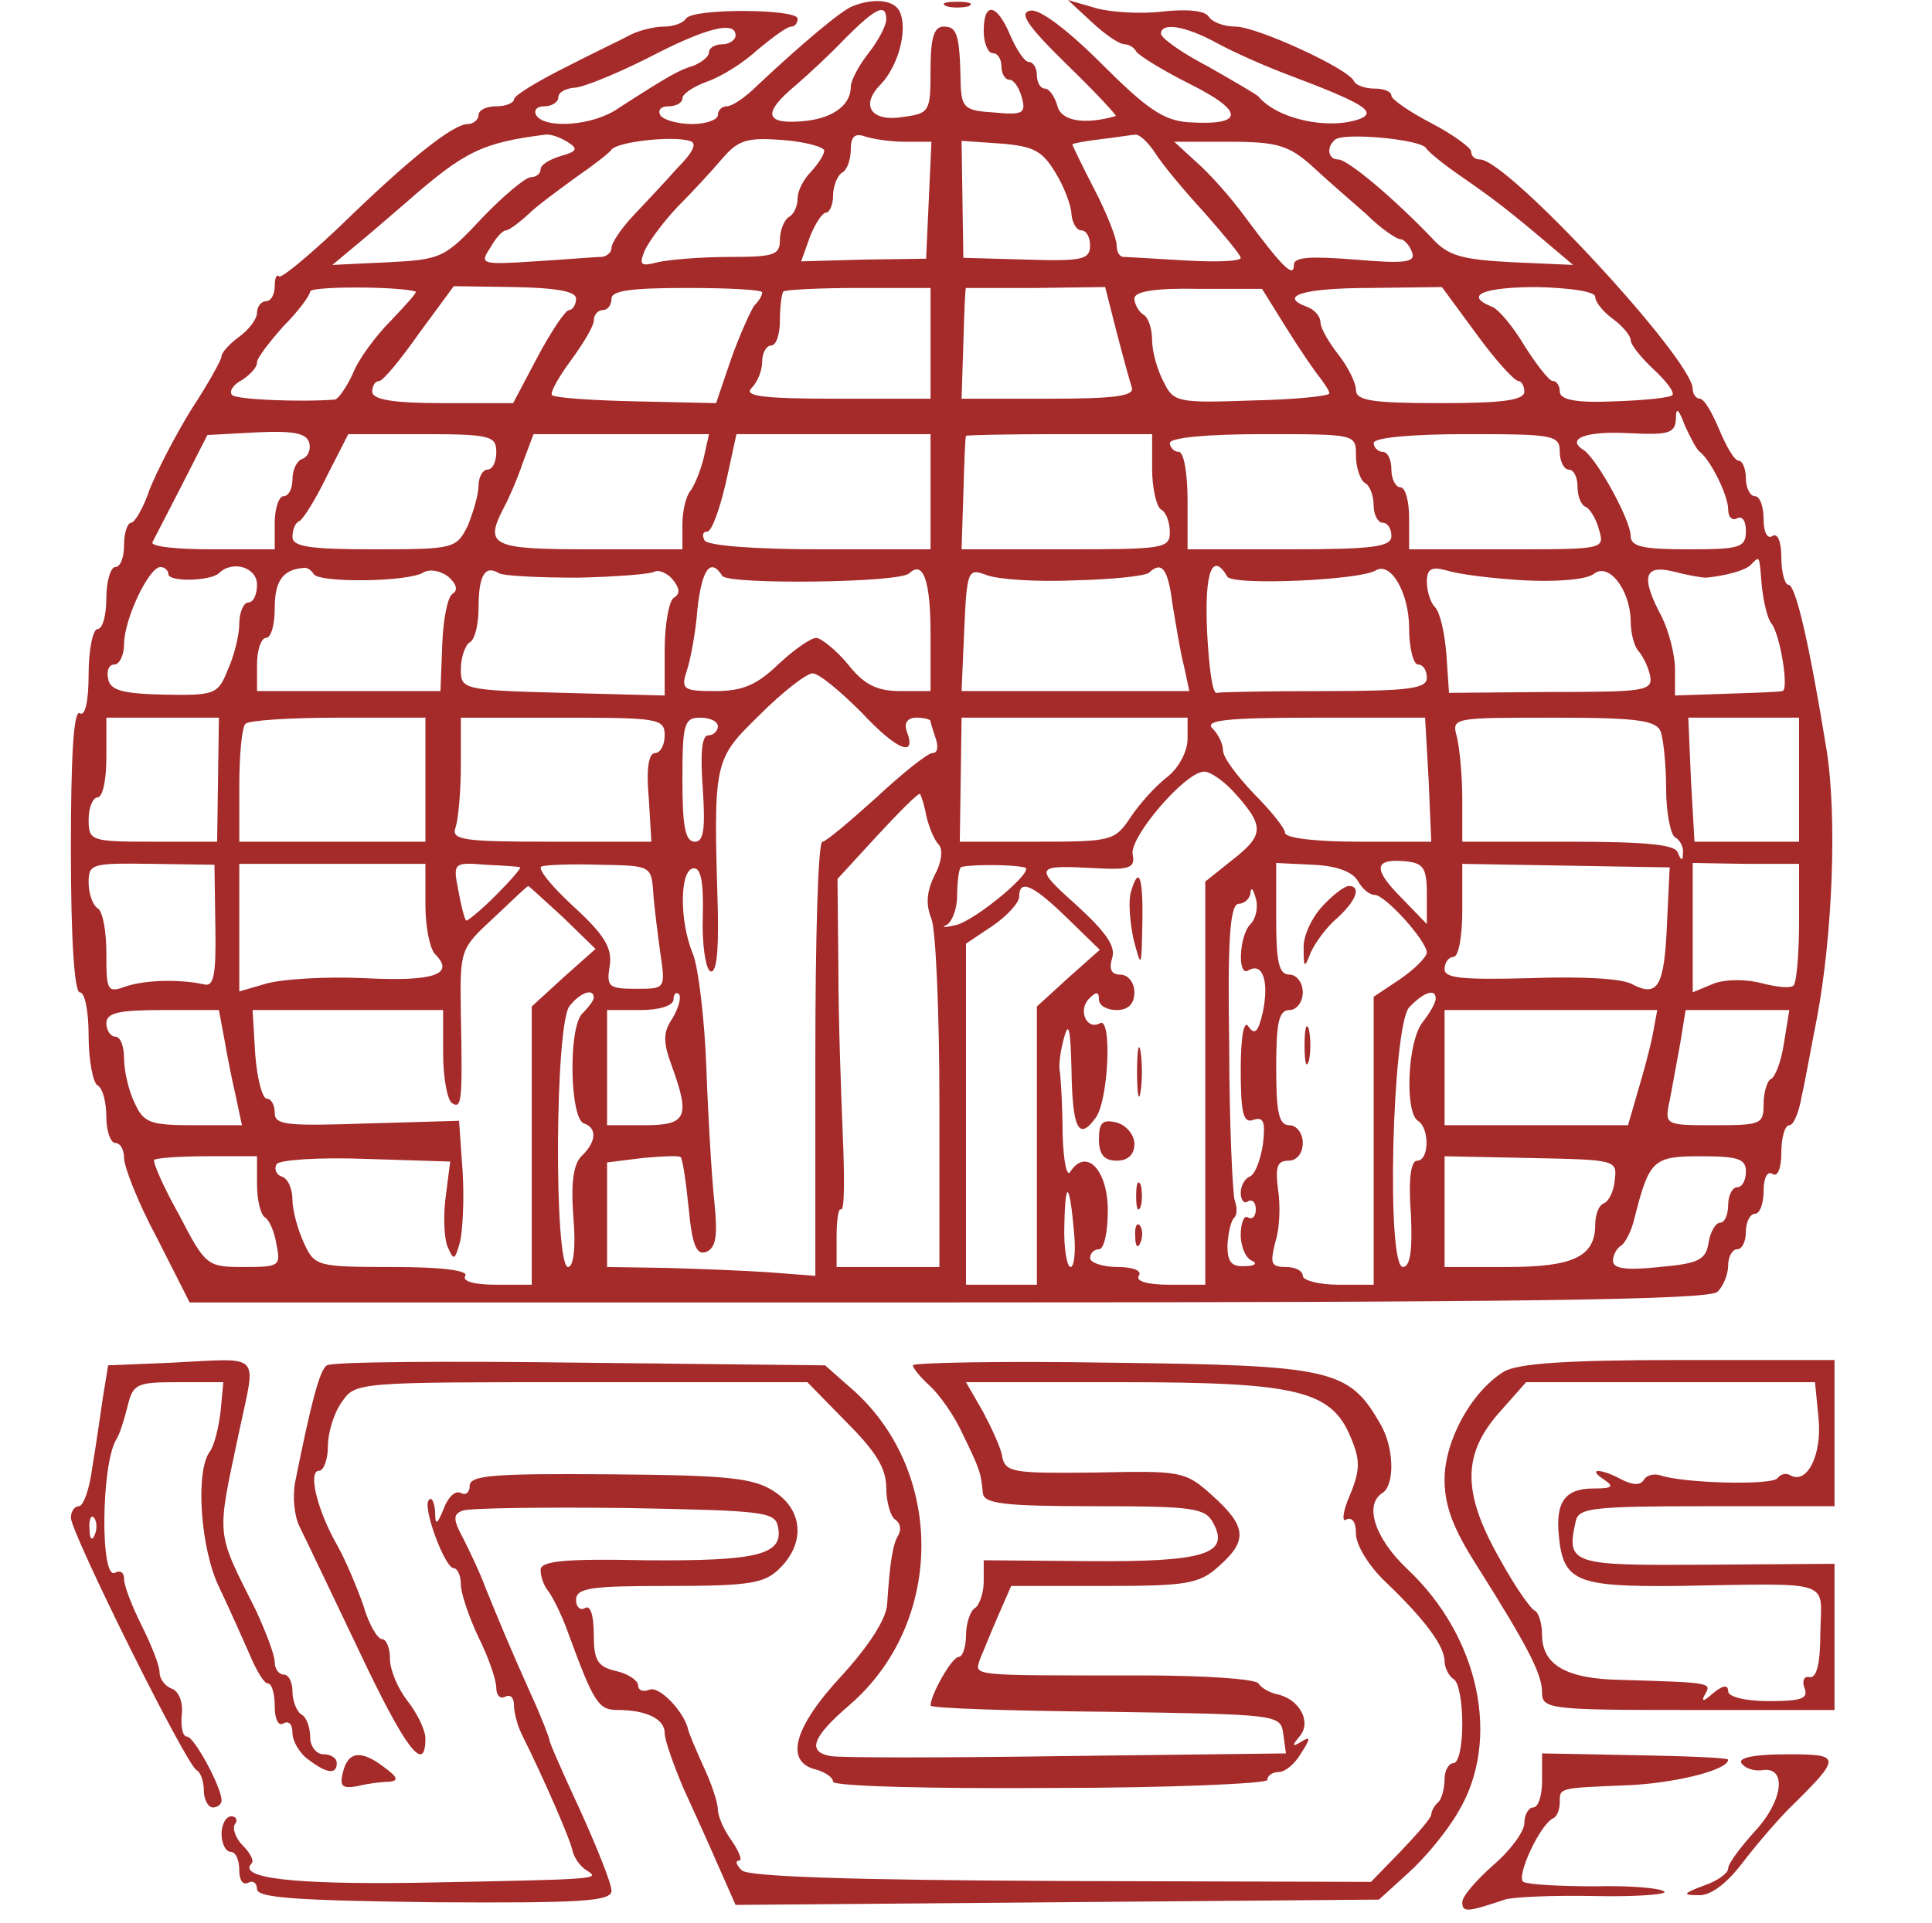 <?xml version="1.0" standalone="no"?>
<!DOCTYPE svg PUBLIC "-//W3C//DTD SVG 20010904//EN"
 "http://www.w3.org/TR/2001/REC-SVG-20010904/DTD/svg10.dtd">
<svg version="1.0" xmlns="http://www.w3.org/2000/svg"
 width="218pt" height="217pt" viewBox="0 0 218 217"
 preserveAspectRatio="xMidYMid meet">
<g transform="translate(0,217) scale(0.1,-0.1)"
fill="#a52a2a" stroke="none">
<path d="M962 2163 c-13 -5 -58 -43 -108 -90 -13 -13 -28 -23 -34 -23 -5 0
-10 -4 -10 -10 0 -5 -13 -10 -29 -10 -17 0 -33 5 -36 10 -3 6 1 10 9 10 9 0
16 4 16 9 0 5 12 13 28 19 15 5 41 21 57 36 17 14 33 26 38 26 4 0 7 4 7 9 0
11 -118 12 -126 0 -3 -5 -14 -9 -25 -9 -10 0 -27 -4 -37 -9 -9 -5 -43 -21 -74
-37 -32 -16 -58 -32 -58 -36 0 -4 -9 -8 -20 -8 -11 0 -20 -4 -20 -10 0 -5 -6
-10 -12 -10 -17 0 -67 -40 -145 -116 -35 -33 -65 -58 -68 -56 -3 3 -5 -2 -5
-11 0 -9 -4 -17 -10 -17 -5 0 -10 -6 -10 -13 0 -7 -9 -19 -20 -27 -11 -8 -20
-18 -20 -22 0 -4 -15 -31 -34 -60 -18 -29 -39 -70 -47 -90 -7 -21 -17 -38 -21
-38 -4 0 -8 -11 -8 -25 0 -14 -4 -25 -10 -25 -5 0 -10 -16 -10 -35 0 -19 -4
-35 -10 -35 -5 0 -10 -23 -10 -51 0 -31 -4 -48 -10 -44 -7 4 -10 -50 -10 -154
0 -101 4 -161 10 -161 6 0 10 -22 10 -49 0 -28 5 -53 10 -56 6 -3 10 -19 10
-36 0 -16 5 -29 10 -29 6 0 10 -8 10 -17 0 -10 16 -51 37 -90 l37 -73 856 0
c652 0 859 3 868 12 7 7 12 20 12 30 0 10 5 18 10 18 6 0 10 9 10 20 0 11 5
20 10 20 6 0 10 12 10 26 0 14 4 23 10 19 6 -4 10 7 10 24 0 17 4 31 9 31 5 0
11 15 14 33 4 17 11 57 17 87 18 95 23 229 11 304 -20 123 -35 186 -43 186 -4
0 -8 14 -8 31 0 17 -4 28 -10 24 -6 -4 -10 5 -10 19 0 14 -4 26 -10 26 -5 0
-10 9 -10 20 0 11 -4 20 -8 20 -5 0 -14 16 -22 35 -8 19 -17 35 -22 35 -4 0
-8 5 -8 11 0 33 -209 259 -240 259 -6 0 -10 4 -10 9 0 4 -20 19 -45 32 -25 13
-45 27 -45 31 0 5 -9 8 -19 8 -11 0 -21 4 -23 8 -5 14 -110 62 -134 62 -13 0
-26 5 -30 11 -4 7 -24 9 -52 6 -24 -3 -59 -1 -76 4 l-31 9 27 -25 c15 -14 31
-25 37 -25 5 0 11 -4 13 -8 2 -4 29 -21 61 -37 62 -31 61 -47 -2 -43 -28 2
-47 15 -98 66 -39 39 -70 62 -80 60 -14 -2 -4 -17 41 -61 32 -31 57 -58 55
-58 -35 -10 -62 -6 -66 12 -3 10 -9 19 -14 19 -5 0 -9 7 -9 15 0 8 -4 15 -9
15 -5 0 -14 14 -21 30 -15 36 -30 39 -30 5 0 -14 5 -25 10 -25 6 0 10 -7 10
-15 0 -8 4 -15 9 -15 5 0 11 -9 14 -20 5 -18 1 -20 -31 -17 -33 2 -37 5 -38
32 -1 56 -4 65 -19 65 -11 0 -15 -12 -15 -49 0 -47 -1 -49 -31 -53 -36 -6 -49
13 -25 37 19 20 30 59 22 80 -5 15 -29 18 -54 8z m38 -15 c0 -7 -9 -24 -20
-38 -11 -14 -20 -31 -20 -38 0 -22 -23 -37 -57 -39 -40 -3 -42 10 -6 40 14 12
40 36 57 54 34 34 46 40 46 21z m-170 -18 c0 -5 -7 -10 -15 -10 -8 0 -15 -4
-15 -9 0 -5 -8 -11 -17 -15 -17 -5 -29 -12 -85 -48 -28 -20 -83 -24 -93 -8 -3
6 1 10 9 10 9 0 16 5 16 10 0 6 8 10 18 11 9 0 46 15 82 33 67 35 100 43 100
26z m542 -8 c18 -10 56 -27 83 -37 82 -31 99 -41 80 -49 -35 -13 -93 -1 -115
25 -3 3 -29 18 -57 34 -29 15 -53 32 -53 37 0 13 27 9 62 -10z m-732 -112 c13
-8 11 -11 -7 -16 -13 -4 -23 -10 -23 -15 0 -5 -5 -9 -11 -9 -6 0 -31 -21 -55
-46 -42 -45 -46 -47 -106 -50 l-63 -3 30 25 c17 14 41 35 55 47 64 56 84 66
155 75 6 1 17 -3 25 -8z m124 -30 c-14 -16 -37 -40 -50 -54 -13 -14 -24 -30
-24 -36 0 -5 -6 -10 -12 -10 -7 0 -41 -3 -75 -5 -60 -4 -62 -3 -50 15 6 11 14
20 18 20 3 0 14 8 25 18 10 10 35 28 54 42 19 13 37 27 40 31 6 9 69 16 88 10
9 -2 5 -12 -14 -31z m166 20 c0 -5 -7 -15 -15 -24 -8 -8 -15 -21 -15 -30 0 -8
-4 -18 -10 -21 -5 -3 -10 -15 -10 -26 0 -17 -7 -19 -57 -19 -32 0 -68 -3 -81
-6 -19 -5 -21 -3 -15 12 4 10 21 33 37 50 17 17 40 42 51 55 18 21 28 24 68
21 26 -2 47 -8 47 -12z m91 10 l30 0 -3 -66 -3 -66 -71 -1 -70 -2 10 28 c6 15
14 27 18 27 4 0 8 9 8 19 0 11 5 23 10 26 6 3 10 15 10 27 0 14 5 18 16 14 9
-3 29 -6 45 -6z m282 -12 c8 -13 33 -43 56 -68 22 -25 41 -48 41 -51 0 -4 -28
-5 -62 -3 -35 2 -66 4 -70 4 -5 0 -8 6 -8 13 0 8 -11 36 -25 63 -14 27 -25 50
-25 51 0 1 15 4 33 6 17 2 35 5 38 5 4 1 14 -8 22 -20z m306 5 c3 -5 22 -20
41 -33 36 -25 53 -38 99 -77 l26 -22 -68 3 c-57 3 -73 7 -91 27 -42 44 -95 89
-106 89 -11 0 -14 13 -4 22 8 9 96 1 103 -9z m-418 -28 c10 -16 18 -38 18 -47
1 -10 6 -18 11 -18 6 0 10 -8 10 -17 0 -16 -9 -18 -72 -16 l-71 2 -1 66 -1 66
44 -3 c37 -3 47 -8 62 -33z m289 8 c17 -16 45 -40 62 -55 16 -16 34 -28 38
-28 4 0 10 -6 13 -14 5 -12 -6 -14 -64 -9 -51 4 -69 3 -69 -6 0 -16 -14 -1
-55 54 -16 22 -41 50 -55 62 l-25 23 62 0 c54 0 67 -4 93 -27z m-1011 -142 c2
-1 -11 -15 -28 -33 -17 -17 -37 -44 -43 -60 -7 -15 -16 -28 -20 -29 -41 -3
-110 0 -116 5 -4 4 1 12 11 17 9 6 17 14 17 20 0 5 14 23 30 41 17 17 30 35
30 39 0 6 98 6 119 0z m181 -8 c0 -7 -4 -13 -8 -13 -4 0 -20 -24 -35 -52 l-28
-53 -79 0 c-57 0 -80 4 -80 13 0 6 3 12 8 12 4 0 24 24 45 54 l39 53 69 -1
c48 -1 69 -5 69 -13z m210 7 c0 -4 -4 -10 -9 -15 -4 -6 -16 -32 -26 -60 l-17
-50 -90 2 c-49 1 -92 4 -95 7 -3 2 7 20 21 39 14 19 26 39 26 45 0 7 5 12 10
12 6 0 10 6 10 13 0 9 23 12 85 12 47 0 85 -2 85 -5z m190 -57 l0 -63 -107 0
c-83 0 -104 3 -95 12 7 7 12 20 12 30 0 10 5 18 10 18 6 0 10 13 10 28 0 16 2
31 4 33 2 2 41 4 85 4 l81 0 0 -62z m210 12 c7 -27 15 -56 17 -62 4 -10 -19
-13 -93 -13 l-99 0 2 62 c1 35 2 63 3 63 0 0 35 0 79 0 l78 1 13 -51z m192 4
c15 -24 32 -49 38 -56 5 -7 10 -14 10 -17 0 -3 -39 -7 -87 -8 -84 -3 -89 -2
-100 21 -7 13 -13 34 -13 47 0 12 -4 26 -10 29 -5 3 -10 12 -10 18 0 8 23 12
72 11 l72 0 28 -45z m214 -6 c21 -29 42 -52 47 -53 4 0 7 -6 7 -12 0 -10 -26
-13 -95 -13 -78 0 -95 3 -95 15 0 8 -9 26 -20 40 -11 14 -20 30 -20 36 0 7 -7
15 -16 18 -32 12 -3 21 73 21 l80 1 39 -53z m134 42 c0 -6 9 -17 20 -25 11 -8
20 -19 20 -24 0 -5 12 -20 26 -33 14 -13 24 -26 21 -29 -3 -3 -33 -6 -66 -7
-43 -2 -61 2 -61 11 0 6 -3 12 -8 12 -4 0 -18 18 -32 40 -13 22 -30 42 -37 44
-32 13 -8 22 52 22 37 -1 65 -5 65 -11z m118 -175 c12 -9 32 -49 32 -65 0 -9
5 -13 10 -10 6 3 10 -3 10 -14 0 -19 -6 -21 -65 -21 -51 0 -65 3 -65 15 0 18
-38 87 -53 97 -21 13 3 22 53 19 43 -2 50 0 51 16 0 14 3 12 10 -7 6 -13 13
-27 17 -30z m-1577 -8 c-6 -2 -11 -12 -11 -23 0 -10 -4 -19 -10 -19 -5 0 -10
-13 -10 -30 l0 -30 -71 0 c-39 0 -69 3 -67 8 2 4 17 33 33 64 l29 57 55 3 c43
2 57 -1 60 -12 2 -8 -2 -16 -8 -18z m219 8 c0 -11 -4 -20 -10 -20 -5 0 -10 -8
-10 -18 0 -10 -6 -30 -12 -45 -13 -26 -15 -27 -105 -27 -74 0 -93 3 -93 14 0
8 3 16 8 18 4 2 18 24 31 51 l24 47 84 0 c76 0 83 -2 83 -20z m234 -7 c-4 -16
-11 -32 -15 -37 -5 -6 -9 -23 -9 -38 l0 -28 -105 0 c-111 0 -119 4 -96 48 5 9
15 32 21 50 l12 32 99 0 99 0 -6 -27z m256 -38 l0 -65 -124 0 c-73 0 -127 4
-131 10 -3 6 -2 10 3 10 5 0 14 25 21 55 l12 55 110 0 109 0 0 -65z m250 26
c0 -22 5 -43 10 -46 6 -3 10 -15 10 -26 0 -18 -8 -19 -117 -19 l-118 0 2 62
c1 35 2 64 3 66 0 1 47 2 105 2 l105 0 0 -39z m230 15 c0 -14 5 -28 10 -31 6
-3 10 -15 10 -26 0 -10 5 -19 10 -19 6 0 10 -7 10 -15 0 -12 -19 -15 -115 -15
l-115 0 0 55 c0 30 -4 55 -10 55 -5 0 -10 5 -10 10 0 6 42 10 105 10 105 0
105 0 105 -24z m230 4 c0 -11 5 -20 10 -20 6 0 10 -9 10 -19 0 -11 4 -21 9
-23 4 -1 12 -13 15 -25 7 -23 7 -23 -103 -23 l-111 0 0 35 c0 19 -4 35 -10 35
-5 0 -10 9 -10 20 0 11 -4 20 -10 20 -5 0 -10 5 -10 10 0 6 42 10 105 10 98 0
105 -1 105 -20z m228 -152 c2 -17 6 -36 11 -42 10 -13 20 -76 12 -76 -3 -1
-32 -2 -63 -3 l-58 -2 0 30 c0 16 -7 43 -15 59 -24 45 -20 59 13 51 15 -4 32
-7 37 -7 21 2 45 8 51 15 10 10 9 11 12 -25z m-1798 14 c0 -9 47 -8 57 1 15
15 43 7 43 -13 0 -11 -4 -20 -10 -20 -5 0 -10 -11 -10 -24 0 -13 -6 -37 -13
-52 -11 -28 -15 -29 -72 -28 -47 1 -61 5 -63 18 -2 9 1 16 7 16 6 0 11 11 11
23 0 28 28 87 41 87 5 0 9 -4 9 -8z m164 0 c6 -10 107 -9 124 2 7 4 19 2 28
-5 9 -8 11 -15 5 -19 -6 -3 -11 -29 -12 -58 l-2 -52 -104 0 -103 0 0 30 c0 17
5 30 10 30 6 0 10 15 10 34 0 30 9 43 32 45 4 1 9 -2 12 -7z m298 -4 c43 1 83
4 87 7 5 2 14 -2 20 -9 8 -10 9 -16 1 -21 -5 -3 -10 -30 -10 -58 l0 -52 -115
3 c-114 3 -115 4 -115 27 0 13 5 27 10 30 6 3 10 21 10 39 0 36 7 49 23 39 5
-3 45 -5 89 -5z m163 2 c6 -10 201 -8 211 3 16 15 24 -9 24 -69 l0 -64 -34 0
c-26 0 -41 7 -59 30 -14 17 -31 30 -36 30 -6 0 -25 -13 -43 -30 -24 -23 -40
-30 -71 -30 -36 0 -39 2 -32 23 4 12 10 43 12 70 5 45 15 58 28 37z m398 -5
c43 1 81 5 84 9 14 13 21 4 26 -36 4 -24 9 -55 13 -70 l6 -28 -128 0 -129 0 3
69 c3 67 4 70 25 62 13 -5 57 -8 100 -6z m172 4 c7 -10 148 -4 167 7 17 11 38
-25 38 -65 0 -23 5 -41 10 -41 6 0 10 -7 10 -15 0 -12 -19 -15 -115 -15 -63 0
-118 -1 -122 -2 -5 -2 -9 30 -11 70 -3 67 6 90 23 61z m335 -4 c37 -2 70 1 78
7 17 14 41 -17 42 -52 0 -15 4 -30 9 -35 5 -6 11 -18 13 -28 3 -17 -7 -18
-112 -18 l-115 -1 -3 44 c-2 24 -7 47 -13 53 -5 5 -9 18 -9 28 0 15 5 18 23
13 12 -4 51 -9 87 -11z m-748 -149 c40 -43 63 -52 51 -21 -3 9 1 15 11 15 9 0
16 -2 16 -4 0 -2 3 -11 6 -20 3 -9 2 -16 -4 -16 -5 0 -33 -22 -63 -50 -30 -27
-57 -50 -61 -50 -5 0 -8 -110 -8 -245 l0 -245 -52 4 c-29 2 -82 4 -118 5 l-65
1 0 59 0 59 40 5 c22 2 41 3 43 1 2 -1 6 -27 9 -57 4 -43 9 -54 20 -50 11 5
13 18 9 57 -3 28 -7 96 -9 151 -2 55 -9 113 -15 128 -16 38 -15 97 1 97 8 0
11 -16 10 -55 -1 -30 3 -57 8 -61 7 -4 10 18 9 67 -5 171 -5 171 47 222 26 26
53 47 60 47 7 0 31 -20 55 -44z m-726 -76 l-1 -70 -72 0 c-71 0 -73 1 -73 25
0 14 5 25 10 25 6 0 10 20 10 45 l0 45 63 0 64 0 -1 -70z m234 0 l0 -70 -105
0 -105 0 0 63 c0 35 3 67 7 70 3 4 51 7 105 7 l98 0 0 -70z m270 50 c0 -11 -5
-20 -11 -20 -7 0 -10 -18 -7 -50 l3 -50 -114 0 c-99 0 -112 2 -107 16 3 9 6
40 6 70 l0 54 115 0 c108 0 115 -1 115 -20z m60 10 c0 -5 -5 -10 -11 -10 -7 0
-9 -20 -6 -60 3 -46 1 -60 -9 -60 -11 0 -14 18 -14 70 0 63 2 70 20 70 11 0
20 -4 20 -10z m530 -14 c0 -14 -10 -33 -23 -43 -13 -10 -31 -30 -41 -45 -18
-27 -21 -28 -106 -28 l-87 0 1 70 1 70 128 0 127 0 0 -24z m272 -46 l3 -70
-82 0 c-47 0 -83 4 -83 10 0 5 -16 25 -35 44 -19 20 -35 41 -35 49 0 7 -5 18
-12 25 -9 9 16 12 114 12 l126 0 4 -70z m262 54 c3 -9 6 -38 6 -64 0 -27 5
-52 10 -55 6 -3 10 -12 9 -18 0 -9 -2 -9 -6 1 -3 9 -38 12 -124 12 l-119 0 0
48 c0 26 -3 57 -6 70 -6 22 -6 22 109 22 95 0 116 -3 121 -16z m156 -54 l0
-70 -59 0 -59 0 -4 70 -3 70 63 0 62 0 0 -70z m-635 -17 c32 -36 31 -46 -5
-74 l-30 -24 0 -227 0 -228 -41 0 c-24 0 -38 4 -34 10 4 6 -7 10 -24 10 -17 0
-31 5 -31 10 0 6 5 10 10 10 6 0 10 20 10 44 0 45 -24 71 -42 44 -4 -8 -8 10
-9 42 0 30 -2 62 -3 70 -2 8 1 26 5 40 5 18 7 7 8 -36 1 -68 8 -82 27 -56 15
19 19 116 5 107 -15 -8 -25 15 -12 28 8 8 11 8 11 -1 0 -7 9 -12 20 -12 13 0
20 7 20 20 0 11 -7 20 -16 20 -10 0 -13 6 -9 19 4 13 -7 29 -41 60 -48 43 -47
45 24 41 38 -2 43 1 40 16 -3 20 59 92 80 93 7 1 24 -11 37 -26z m-350 -23 c3
-13 9 -28 14 -33 5 -5 4 -19 -4 -34 -9 -18 -11 -33 -4 -50 5 -13 9 -107 9
-209 l0 -184 -58 0 -58 0 0 34 c0 19 2 33 5 31 4 -2 4 36 2 83 -2 48 -5 133
-5 188 l-1 102 45 49 c25 27 46 48 48 47 1 -1 5 -12 7 -24z m-802 -126 c1 -56
-2 -68 -13 -65 -27 6 -65 5 -87 -2 -22 -8 -23 -6 -23 37 0 25 -4 48 -10 51 -5
3 -10 16 -10 29 0 21 3 22 71 21 l71 -1 1 -70z m237 25 c0 -25 5 -50 11 -56
23 -23 -2 -31 -80 -27 -43 2 -92 -1 -110 -6 l-31 -9 0 72 0 72 105 0 105 0 0
-46z m107 42 c1 -1 -11 -15 -28 -32 -17 -17 -32 -29 -33 -28 -2 2 -6 18 -9 35
-6 30 -5 31 31 28 20 -1 38 -2 39 -3z m150 -27 c1 -16 5 -47 8 -69 6 -41 6
-41 -27 -41 -31 0 -34 2 -30 26 3 20 -6 35 -41 67 -25 23 -41 43 -36 45 5 2
35 3 66 2 56 -1 58 -1 60 -30z m419 27 c14 -2 -54 -59 -77 -65 -13 -3 -18 -3
-11 0 6 3 12 18 12 33 0 15 2 30 4 32 4 3 54 4 72 0z m376 -15 c5 -9 13 -16
19 -16 12 0 58 -51 59 -65 0 -5 -14 -19 -30 -30 l-30 -20 0 -162 0 -163 -40 0
c-22 0 -40 5 -40 10 0 6 -9 10 -19 10 -17 0 -18 4 -12 28 5 15 6 42 3 60 -3
25 -1 32 12 32 9 0 16 8 16 20 0 11 -7 20 -15 20 -12 0 -15 14 -15 65 0 51 3
65 15 65 8 0 15 9 15 20 0 11 -7 20 -15 20 -12 0 -15 14 -15 63 l0 63 41 -2
c27 -1 45 -8 51 -18z m78 -15 l0 -34 -28 29 c-33 33 -32 45 3 42 21 -2 25 -7
25 -37z m271 -33 c-3 -71 -10 -84 -39 -69 -12 7 -59 9 -116 7 -76 -2 -96 0
-96 10 0 8 5 14 10 14 6 0 10 24 10 53 l0 52 117 -2 117 -2 -3 -63z m149 1 c0
-36 -3 -68 -6 -71 -3 -4 -19 -2 -35 2 -18 5 -41 5 -55 0 l-24 -10 0 73 0 73
60 -1 60 0 0 -66z m-1395 6 l37 -36 -36 -32 -36 -33 0 -157 0 -157 -41 0 c-24
0 -38 4 -34 10 4 6 -26 10 -82 10 -86 0 -88 1 -100 27 -7 15 -13 37 -13 49 0
12 -5 24 -12 26 -6 2 -9 8 -6 14 3 5 49 8 101 6 l95 -3 -5 -39 c-3 -22 -2 -47
2 -57 7 -16 8 -16 14 5 3 12 5 48 3 80 l-4 57 -104 -3 c-90 -3 -104 -2 -104
12 0 9 -4 16 -9 16 -5 0 -11 23 -13 50 l-3 50 108 0 107 0 0 -49 c0 -28 5 -53
10 -56 11 -7 12 1 10 102 -1 71 -1 72 37 107 21 20 38 36 39 36 1 0 18 -16 39
-35z m569 -1 l37 -36 -36 -32 -35 -32 0 -157 0 -157 -40 0 -40 0 0 193 0 192
30 20 c16 11 30 26 30 33 0 20 15 14 54 -24z m207 -7 c-13 -13 -15 -61 -2 -52
16 9 23 -13 16 -47 -5 -22 -9 -27 -16 -17 -5 9 -9 -9 -9 -48 0 -50 3 -61 14
-57 12 4 14 -2 11 -28 -3 -18 -9 -34 -15 -36 -5 -2 -10 -10 -10 -18 0 -9 4
-13 8 -10 5 3 9 -1 9 -9 0 -8 -4 -12 -9 -9 -4 3 -8 -6 -8 -20 0 -13 6 -27 13
-29 6 -3 3 -6 -8 -6 -16 -1 -20 5 -20 24 1 14 4 28 8 31 3 3 3 12 0 20 -2 7
-6 85 -6 174 -2 122 1 160 11 160 6 0 13 6 13 13 1 6 3 4 6 -7 3 -10 0 -23 -6
-29z m-741 -83 c0 -3 -6 -11 -13 -18 -16 -16 -14 -119 2 -124 15 -5 14 -21 -3
-37 -9 -9 -12 -31 -9 -69 3 -35 0 -56 -6 -56 -16 0 -15 277 2 295 12 15 27 20
27 9z m89 -23 c-11 -16 -11 -27 -1 -54 21 -58 17 -67 -31 -67 l-42 0 0 65 0
65 38 0 c21 0 37 5 37 12 0 6 3 9 6 6 3 -3 0 -15 -7 -27z m861 22 c0 -5 -7
-17 -15 -27 -17 -22 -20 -102 -5 -111 13 -8 13 -45 -1 -45 -7 0 -10 -21 -7
-60 2 -42 -1 -60 -9 -60 -19 0 -12 271 7 293 16 17 30 22 30 10z m-1367 -45
c3 -18 9 -48 13 -65 l7 -33 -55 0 c-49 0 -56 3 -66 25 -7 14 -12 37 -12 50 0
14 -4 25 -10 25 -5 0 -10 7 -10 15 0 12 14 15 64 15 l63 0 6 -32z m1612 5 c-3
-16 -11 -45 -17 -65 l-11 -38 -104 0 -103 0 0 65 0 65 120 0 120 0 -5 -27z
m148 -10 c-3 -21 -10 -39 -15 -41 -4 -2 -8 -15 -8 -28 0 -23 -3 -24 -56 -24
-55 0 -56 0 -50 28 3 15 8 44 12 65 l6 37 58 0 59 0 -6 -37z m-1723 -160 c0
-17 4 -34 9 -37 5 -3 11 -17 13 -31 5 -24 3 -25 -37 -25 -41 0 -43 1 -73 59
-18 32 -30 60 -28 62 3 2 29 4 60 4 l56 0 0 -32z m1532 5 c-1 -13 -7 -24 -12
-26 -6 -2 -10 -13 -10 -24 0 -36 -24 -48 -99 -48 l-71 0 0 63 0 62 97 -2 c96
-2 98 -2 95 -25z m148 10 c0 -10 -4 -18 -10 -18 -5 0 -10 -9 -10 -20 0 -11 -4
-20 -9 -20 -5 0 -11 -10 -13 -22 -3 -20 -11 -24 -55 -28 -38 -4 -53 -2 -53 7
0 6 4 14 9 17 5 3 12 17 15 30 17 67 21 71 75 71 42 0 51 -3 51 -17z m-758
-70 c2 -21 0 -38 -4 -38 -4 0 -8 21 -7 48 1 52 6 48 11 -10z"/>
<path d="M1276 1163 c-3 -10 -1 -34 3 -53 9 -34 9 -33 10 18 1 53 -4 66 -13
35z"/>
<path d="M1283 960 c0 -25 2 -35 4 -22 2 12 2 32 0 45 -2 12 -4 2 -4 -23z"/>
<path d="M1240 884 c0 -17 6 -24 20 -24 13 0 20 7 20 19 0 10 -9 21 -20 24
-16 4 -20 0 -20 -19z"/>
<path d="M1282 820 c0 -14 2 -19 5 -12 2 6 2 18 0 25 -3 6 -5 1 -5 -13z"/>
<path d="M1281 774 c0 -11 3 -14 6 -6 3 7 2 16 -1 19 -3 4 -6 -2 -5 -13z"/>
<path d="M1492 1147 c-12 -13 -22 -34 -21 -48 0 -22 1 -22 8 -4 5 11 18 29 30
39 22 20 27 36 13 36 -5 0 -18 -10 -30 -23z"/>
<path d="M1472 990 c0 -19 2 -27 5 -17 2 9 2 25 0 35 -3 9 -5 1 -5 -18z"/>
<path d="M1068 2163 c6 -2 18 -2 25 0 6 3 1 5 -13 5 -14 0 -19 -2 -12 -5z"/>
<path d="M194 632 l-72 -3 -6 -37 c-3 -20 -8 -56 -12 -79 -3 -24 -10 -43 -15
-43 -5 0 -9 -6 -9 -13 0 -17 131 -281 142 -285 4 -2 8 -12 8 -23 0 -10 5 -19
10 -19 6 0 10 4 10 8 0 15 -31 72 -39 72 -5 0 -7 11 -6 24 2 14 -3 27 -11 30
-8 3 -14 11 -14 19 0 7 -9 30 -20 52 -11 22 -20 45 -20 53 0 7 -4 10 -10 7
-17 -10 -16 121 1 150 4 6 9 22 13 38 6 25 10 27 57 27 l51 0 -3 -32 c-2 -18
-7 -39 -12 -46 -17 -22 -11 -111 11 -155 11 -23 26 -57 34 -75 7 -17 16 -32
20 -32 5 0 8 -12 8 -26 0 -14 4 -23 10 -19 6 3 10 -1 10 -11 0 -9 8 -23 18
-30 21 -16 32 -17 32 -4 0 6 -7 10 -15 10 -8 0 -15 9 -15 19 0 11 -4 23 -10
26 -5 3 -10 15 -10 26 0 10 -4 19 -10 19 -5 0 -10 6 -10 14 0 8 -10 34 -21 58
-46 92 -45 80 -19 203 19 90 27 82 -76 77z m-87 -194 c-3 -8 -6 -5 -6 6 -1 11
2 17 5 13 3 -3 4 -12 1 -19z"/>
<path d="M369 629 c-8 -4 -18 -42 -36 -132 -3 -16 -1 -38 5 -50 6 -12 36 -75
67 -140 52 -110 75 -141 75 -99 0 9 -9 28 -20 42 -11 14 -20 35 -20 48 0 12
-4 22 -9 22 -5 0 -15 17 -21 38 -7 20 -20 51 -29 67 -23 40 -34 85 -21 85 5 0
10 12 10 28 0 15 7 38 16 50 15 22 18 22 270 22 l255 0 44 -45 c33 -33 45 -52
45 -74 0 -16 5 -33 10 -36 6 -4 7 -11 4 -17 -7 -11 -10 -33 -13 -79 -1 -16
-20 -46 -51 -80 -54 -58 -65 -97 -30 -106 11 -3 20 -9 20 -14 0 -5 110 -8 245
-7 135 0 245 5 245 9 0 5 6 9 13 9 7 0 18 9 25 21 11 17 11 20 0 13 -10 -6
-11 -5 -1 7 13 16 -1 42 -27 47 -8 2 -17 7 -20 12 -3 5 -61 9 -130 9 -201 0
-190 -1 -184 19 4 9 13 32 21 50 l14 32 104 0 c93 0 108 2 130 22 33 29 32 45
-7 80 -31 28 -35 28 -133 26 -90 -1 -100 0 -104 17 -1 10 -12 33 -22 52 l-19
33 174 0 c199 0 238 -9 260 -62 11 -26 11 -37 -1 -66 -8 -18 -9 -31 -4 -27 7
3 11 -3 11 -16 0 -13 15 -37 33 -54 45 -43 67 -73 67 -90 0 -7 5 -17 10 -20 6
-3 10 -26 10 -51 0 -24 -4 -44 -10 -44 -5 0 -10 -8 -10 -18 0 -10 -3 -22 -7
-26 -5 -4 -8 -11 -8 -14 0 -4 -16 -22 -34 -41 l-34 -35 -350 1 c-239 1 -353 5
-360 12 -6 6 -8 11 -3 11 4 0 0 10 -8 22 -9 12 -16 28 -16 36 0 7 -7 29 -17
50 -9 20 -17 39 -17 42 -6 20 -32 47 -43 43 -7 -3 -13 -1 -13 5 0 5 -11 13
-25 16 -21 5 -25 12 -25 42 0 21 -4 33 -10 29 -5 -3 -10 1 -10 9 0 14 17 16
105 16 92 0 108 3 125 20 29 29 26 66 -7 87 -23 15 -52 18 -185 19 -131 1
-158 -1 -158 -13 0 -8 -5 -11 -10 -8 -6 3 -14 -4 -19 -17 -8 -20 -10 -20 -10
-4 -1 11 -4 17 -7 13 -8 -7 18 -77 28 -77 4 0 8 -8 8 -18 0 -10 9 -37 20 -60
11 -22 20 -48 20 -57 0 -9 5 -13 10 -10 6 3 10 -1 10 -10 0 -8 4 -23 9 -33 24
-48 55 -119 57 -131 2 -8 9 -18 16 -22 15 -10 18 -10 -192 -14 -137 -2 -203 5
-186 22 3 3 -2 12 -10 20 -8 8 -12 19 -9 24 4 5 1 9 -4 9 -6 0 -11 -9 -11 -20
0 -11 5 -20 10 -20 6 0 10 -9 10 -21 0 -11 4 -17 10 -14 5 3 10 0 10 -7 0 -10
43 -13 200 -15 166 -1 200 1 200 13 0 8 -16 48 -35 90 -19 41 -35 77 -35 80 0
2 -9 26 -21 52 -22 49 -35 80 -52 122 -5 14 -16 37 -24 53 -12 22 -12 28 -1
32 8 3 90 4 183 3 158 -3 170 -4 173 -22 6 -31 -24 -38 -149 -37 -94 2 -119
-1 -119 -11 0 -8 4 -18 8 -23 5 -6 15 -26 22 -45 30 -82 35 -90 57 -90 32 0
53 -10 53 -26 0 -8 10 -36 21 -62 12 -26 30 -66 40 -89 l19 -43 363 3 363 3
33 30 c18 16 44 47 57 70 48 81 23 197 -58 273 -37 35 -49 73 -28 86 14 9 13
51 -2 77 -36 63 -54 67 -306 70 -122 2 -222 0 -222 -3 0 -3 9 -14 19 -23 11
-10 28 -34 37 -54 19 -39 21 -44 23 -67 1 -12 22 -15 126 -15 112 0 125 -2
134 -19 19 -35 -10 -44 -140 -43 l-119 1 0 -24 c0 -13 -5 -27 -10 -30 -5 -3
-10 -17 -10 -31 0 -13 -4 -24 -8 -24 -8 0 -32 -43 -32 -55 0 -3 89 -6 198 -7
195 -3 197 -3 200 -25 l3 -22 -249 -3 c-137 -2 -256 -2 -265 0 -27 5 -20 22
22 58 105 91 108 259 6 353 l-34 30 -276 3 c-152 2 -281 1 -286 -3z"/>
<path d="M1697 622 c-37 -23 -67 -78 -67 -122 0 -30 10 -56 37 -98 56 -89 73
-121 73 -142 0 -19 8 -20 165 -20 l165 0 0 83 0 82 -144 -1 c-153 -1 -159 0
-148 49 3 15 18 17 148 17 l144 0 0 83 0 82 -176 0 c-129 0 -181 -4 -197 -13z
m355 -53 c4 -41 -13 -75 -32 -64 -5 3 -11 1 -14 -3 -5 -9 -108 -6 -133 3 -7 2
-15 0 -18 -5 -4 -7 -13 -6 -25 0 -24 13 -40 13 -20 0 12 -8 9 -10 -12 -10 -32
0 -43 -15 -39 -54 5 -51 20 -57 133 -56 180 3 163 8 162 -53 0 -34 -4 -51 -12
-50 -6 2 -9 -4 -6 -12 5 -12 -3 -15 -40 -15 -27 0 -46 5 -46 11 0 8 -6 7 -17
-2 -11 -10 -14 -10 -9 -1 8 13 5 13 -95 16 -62 1 -89 17 -89 51 0 13 -4 25 -8
27 -5 2 -23 28 -40 59 -42 74 -42 117 -1 164 l31 35 163 0 163 0 4 -41z"/>
<path d="M387 170 c-4 -16 -1 -19 16 -16 12 3 28 5 36 5 11 1 10 5 -5 16 -26
20 -41 19 -47 -5z"/>
<path d="M1740 160 c0 -16 -4 -30 -10 -30 -5 0 -10 -8 -10 -18 0 -9 -16 -31
-35 -47 -19 -17 -35 -35 -35 -42 0 -12 6 -11 48 3 9 3 55 5 102 4 47 -1 82 2
78 5 -4 4 -39 7 -78 6 -40 0 -76 2 -81 5 -9 5 19 66 34 72 4 2 7 10 7 18 0 16
-2 16 75 19 53 2 115 17 115 29 0 2 -47 4 -105 5 l-105 2 0 -31z"/>
<path d="M1965 180 c4 -6 14 -9 23 -8 29 5 24 -35 -8 -69 -16 -18 -30 -36 -30
-42 0 -5 -12 -14 -27 -19 -24 -9 -25 -11 -7 -11 14 -1 32 13 49 35 16 21 40
49 54 63 60 59 59 61 -3 61 -37 0 -55 -4 -51 -10z"/>
</g>
</svg>
